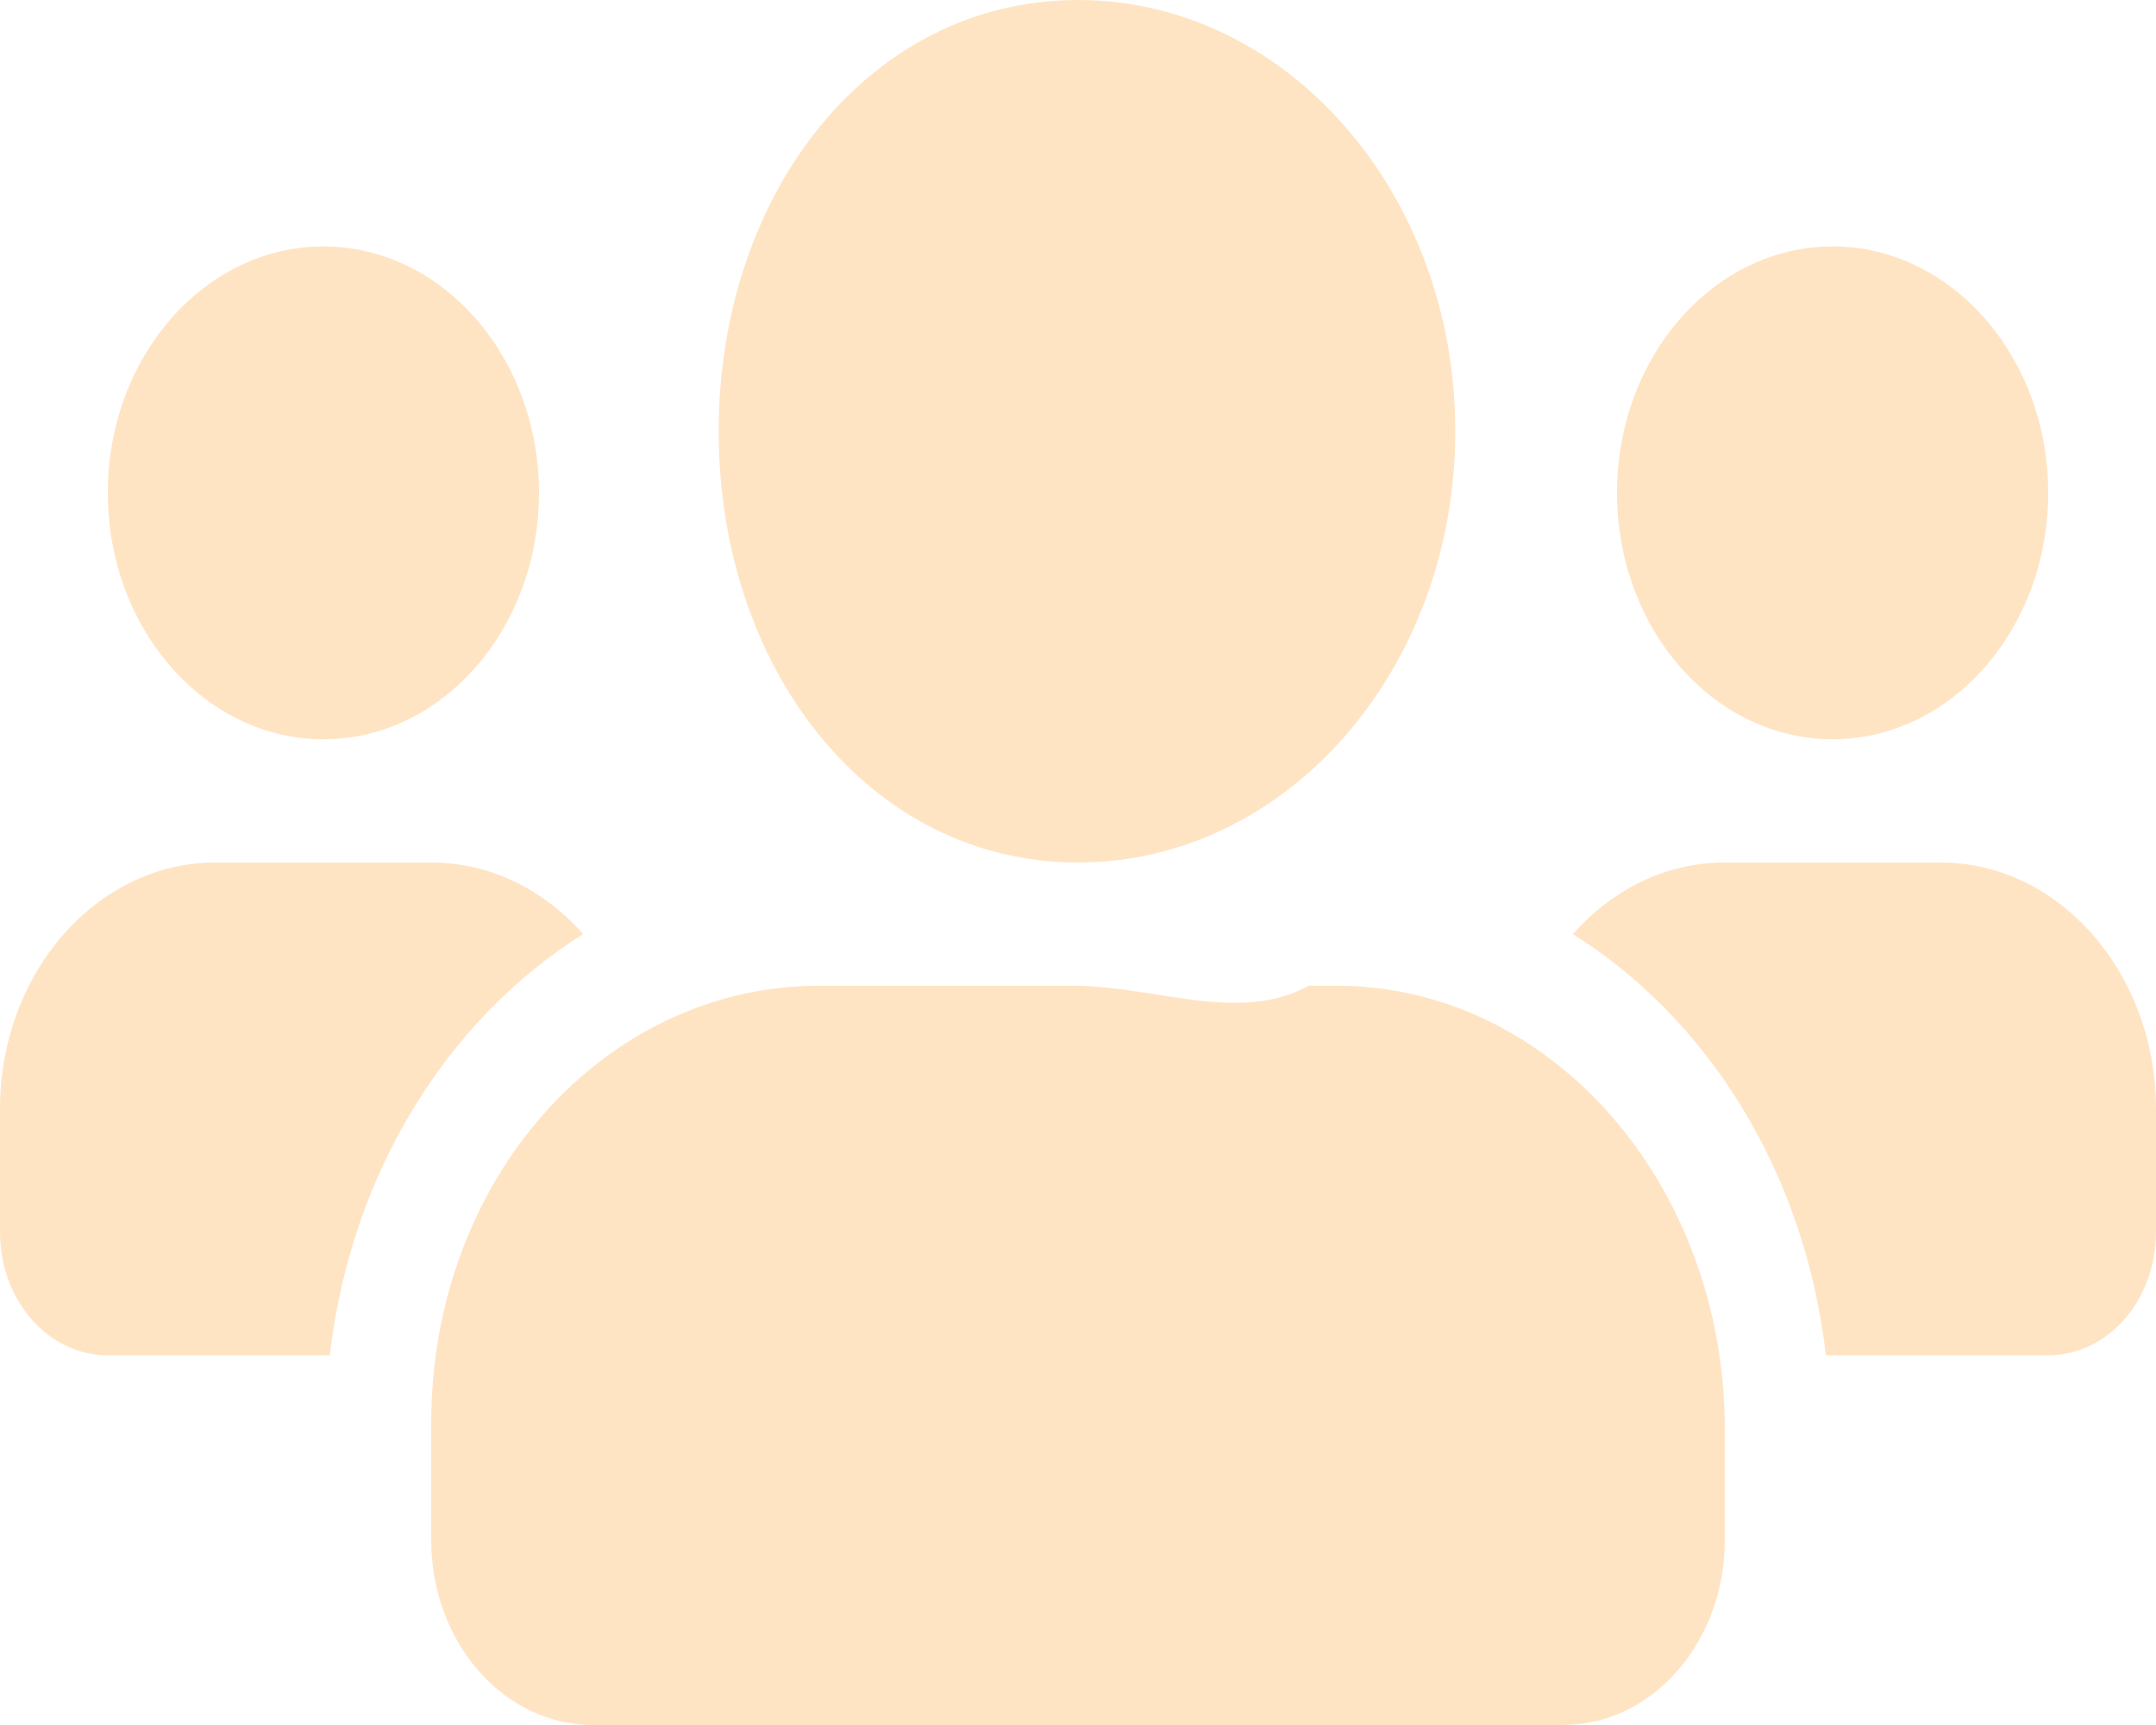 <svg width="60" height="48" viewBox="0 0 60 48" fill="none" xmlns="http://www.w3.org/2000/svg">
<path id="group" d="M9 20.571C12.309 20.571 15 17.496 15 13.714C15 9.932 12.309 6.857 9 6.857C5.691 6.857 3 9.932 3 13.714C3 17.496 5.691 20.571 9 20.571ZM51 20.571C54.309 20.571 57 17.496 57 13.714C57 9.932 54.309 6.857 51 6.857C47.691 6.857 45 9.932 45 13.714C45 17.496 47.691 20.571 51 20.571ZM54 24H48C46.35 24 44.859 24.761 43.772 25.993C47.55 28.361 50.231 32.636 50.812 37.714H57C58.659 37.714 60 36.182 60 34.286V30.857C60 27.075 57.309 24 54 24ZM30 24C35.803 24 40.5 18.632 40.5 12C40.5 5.368 35.803 0 30 0C24.197 0 20 5.368 20 12C20 18.632 24.197 24 30 24ZM37.2 27.429H36.422C34.472 28.5 32.152 27.429 29.845 27.429C27.068 27.429 26.115 27.429 23.578 27.429H22.8C16.837 27.429 12 32.786 12 39.6V42.857C12 45.696 14.016 48 16.5 48H43.5C45.984 48 48 45.696 48 42.857V39.771C48 32.957 43.163 27.429 37.2 27.429ZM16.228 25.993C15.141 24.761 13.65 24 12 24H6C2.691 24 0 27.075 0 30.857V34.286C0 36.182 1.341 37.714 3 37.714H9.178C9.769 32.636 12.45 28.361 16.228 25.993Z" fill="#FFE4C4"/>
</svg>

